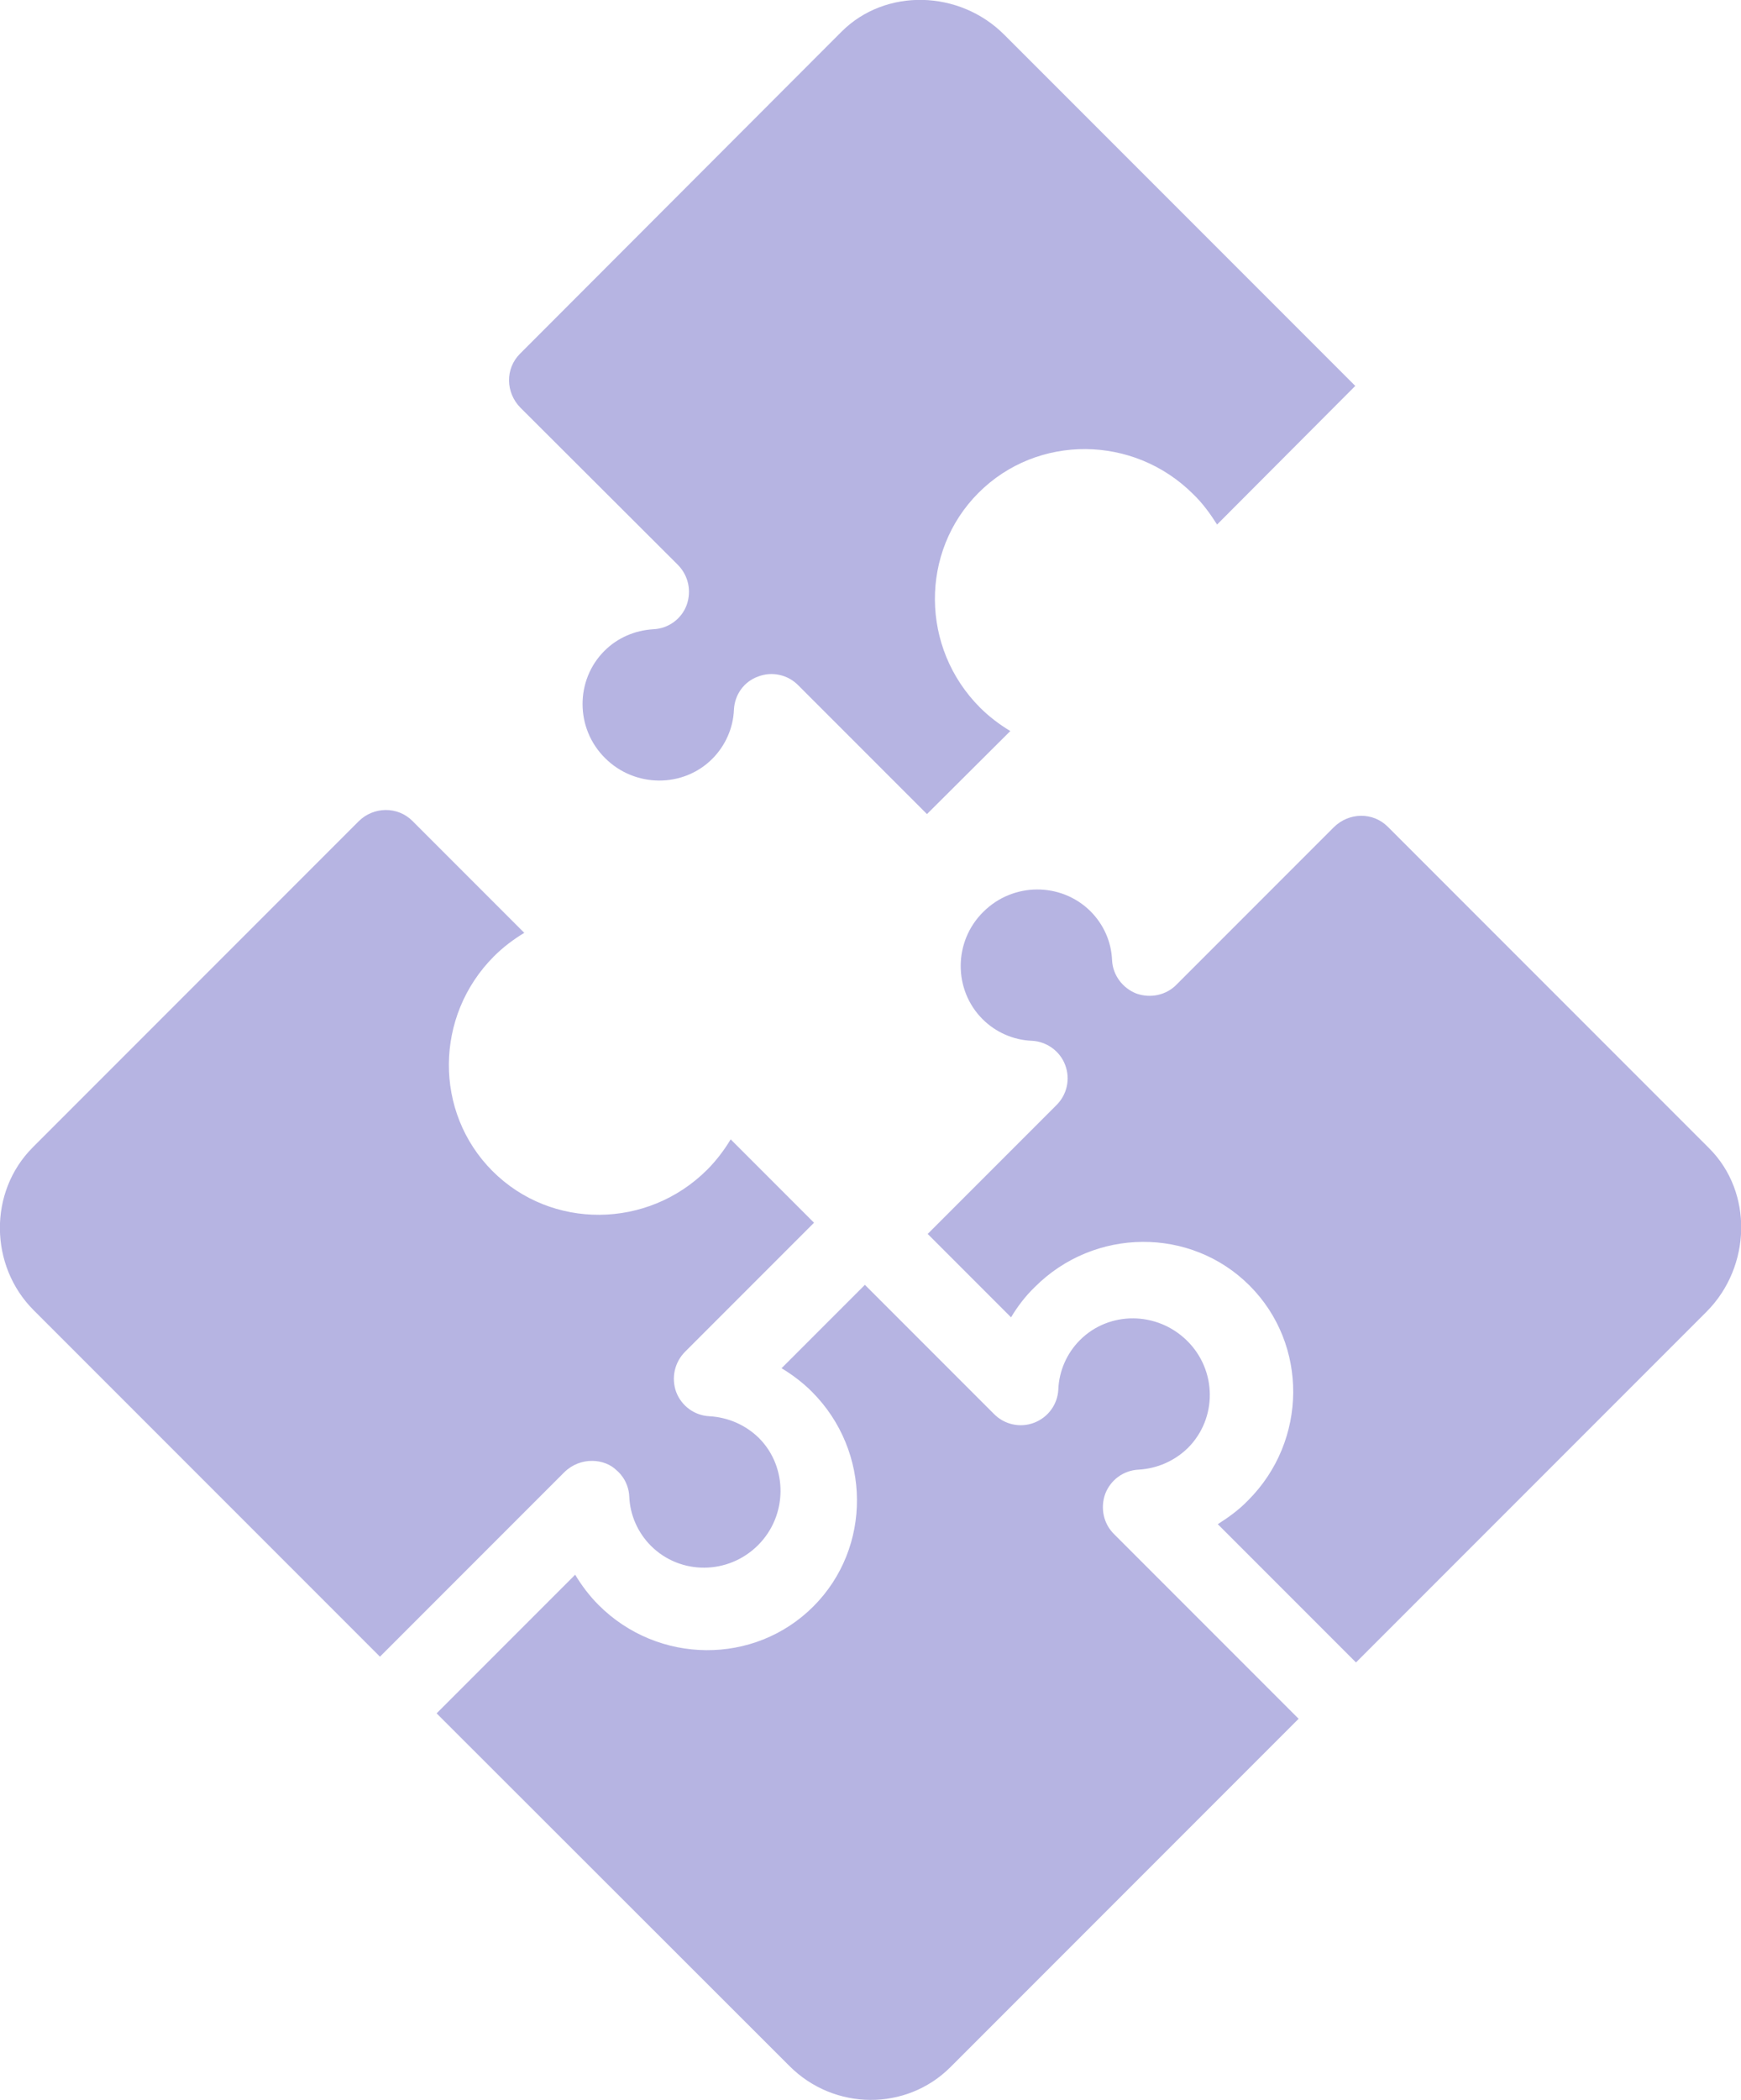 <?xml version="1.0" encoding="utf-8"?>
<!-- Generator: Adobe Illustrator 21.1.0, SVG Export Plug-In . SVG Version: 6.00 Build 0)  -->
<svg version="1.1" id="Слой_1" xmlns="http://www.w3.org/2000/svg" xmlns:xlink="http://www.w3.org/1999/xlink" x="0px" y="0px"
	 viewBox="0 0 48.25 58.17" enable-background="new 0 0 48.25 58.17" xml:space="preserve">
<path fill="#B6B4E2" d="M15.64,40.78l-5.11,5.11l-9.6-9.6c-1.22-1.22-1.26-3.27-0.02-4.51l9.03-9.03c0.41-0.41,1.08-0.42,1.49-0.01
	l3.1,3.1c-0.3,0.18-0.59,0.4-0.84,0.65c-1.65,1.65-1.67,4.32-0.04,5.95c1.63,1.63,4.3,1.61,5.95-0.04c0.25-0.25,0.47-0.54,0.65-0.84
	c0.88,0.88,1.46,1.46,2.31,2.31l-3.57,3.57c-0.3,0.3-0.39,0.73-0.25,1.12c0.15,0.39,0.51,0.65,0.92,0.67c0.52,0.03,1,0.24,1.37,0.6
	c0.81,0.81,0.8,2.15-0.02,2.97c-0.83,0.83-2.16,0.83-2.97,0.02c-0.36-0.36-0.58-0.85-0.6-1.36c-0.02-0.48-0.35-0.73-0.35-0.73
	C16.76,40.4,16.09,40.34,15.64,40.78C15.65,40.77,15.65,40.77,15.64,40.78L15.64,40.78C15.65,40.77,15.65,40.77,15.64,40.78
	L15.64,40.78L15.64,40.78z M47.37,31.81l-8.91-8.91c-0.41-0.41-1.07-0.4-1.49,0.01l-4.36,4.36c-0.29,0.3-0.73,0.39-1.12,0.25
	c-0.38-0.15-0.65-0.51-0.67-0.92c-0.02-0.52-0.24-1-0.6-1.36c-0.82-0.81-2.15-0.8-2.97,0.02c-0.83,0.82-0.83,2.16-0.02,2.97
	c0.36,0.36,0.85,0.58,1.37,0.6c0.41,0.02,0.78,0.29,0.92,0.67c0.15,0.39,0.05,0.83-0.25,1.12l-3.56,3.56
	c0.85,0.85,1.43,1.43,2.31,2.31c0.18-0.3,0.4-0.59,0.66-0.84c1.65-1.65,4.32-1.67,5.95-0.04c1.63,1.63,1.61,4.3-0.04,5.95
	c-0.25,0.26-0.54,0.47-0.84,0.66c1.95,1.95,2.89,2.89,3.83,3.83l9.73-9.73C48.53,35.08,48.59,33.03,47.37,31.81z M18.78,15.64
	c0.3,0.3,0.39,0.73,0.25,1.12c-0.14,0.38-0.5,0.65-0.92,0.67c-0.52,0.03-1,0.24-1.36,0.6c-0.81,0.81-0.81,2.15,0.02,2.97
	c0.82,0.82,2.16,0.83,2.97,0.02c0.36-0.36,0.58-0.85,0.6-1.36c0.02-0.42,0.28-0.78,0.67-0.92c0.39-0.15,0.83-0.05,1.12,0.25
	l3.56,3.56L28,20.25c-0.3-0.18-0.59-0.4-0.84-0.65c-1.65-1.65-1.67-4.32-0.04-5.95c1.63-1.63,4.3-1.61,5.95,0.04
	c0.26,0.25,0.47,0.54,0.66,0.84l3.83-3.84l-9.73-9.73c-1.24-1.24-3.29-1.3-4.51-0.08L14.41,9.8c-0.41,0.41-0.4,1.07,0.01,1.49
	L18.78,15.64z M30.63,41.38c0.15-0.39,0.51-0.65,0.92-0.67c0.52-0.03,1-0.24,1.37-0.6c0.82-0.82,0.81-2.15-0.02-2.97
	c-0.83-0.82-2.16-0.83-2.97-0.02c-0.36,0.36-0.58,0.85-0.6,1.37c-0.02,0.41-0.28,0.77-0.67,0.92c-0.39,0.15-0.83,0.05-1.12-0.25
	l-3.57-3.57l-2.31,2.31c0.3,0.18,0.59,0.4,0.84,0.65c1.65,1.65,1.67,4.32,0.04,5.95c-1.63,1.63-4.3,1.61-5.95-0.04
	c-0.25-0.25-0.47-0.54-0.65-0.84l-3.84,3.84l9.78,9.77c1.24,1.24,3.24,1.25,4.46,0.03l9.65-9.65l-5.11-5.11
	C30.58,42.21,30.49,41.77,30.63,41.38z"/>
</svg>

